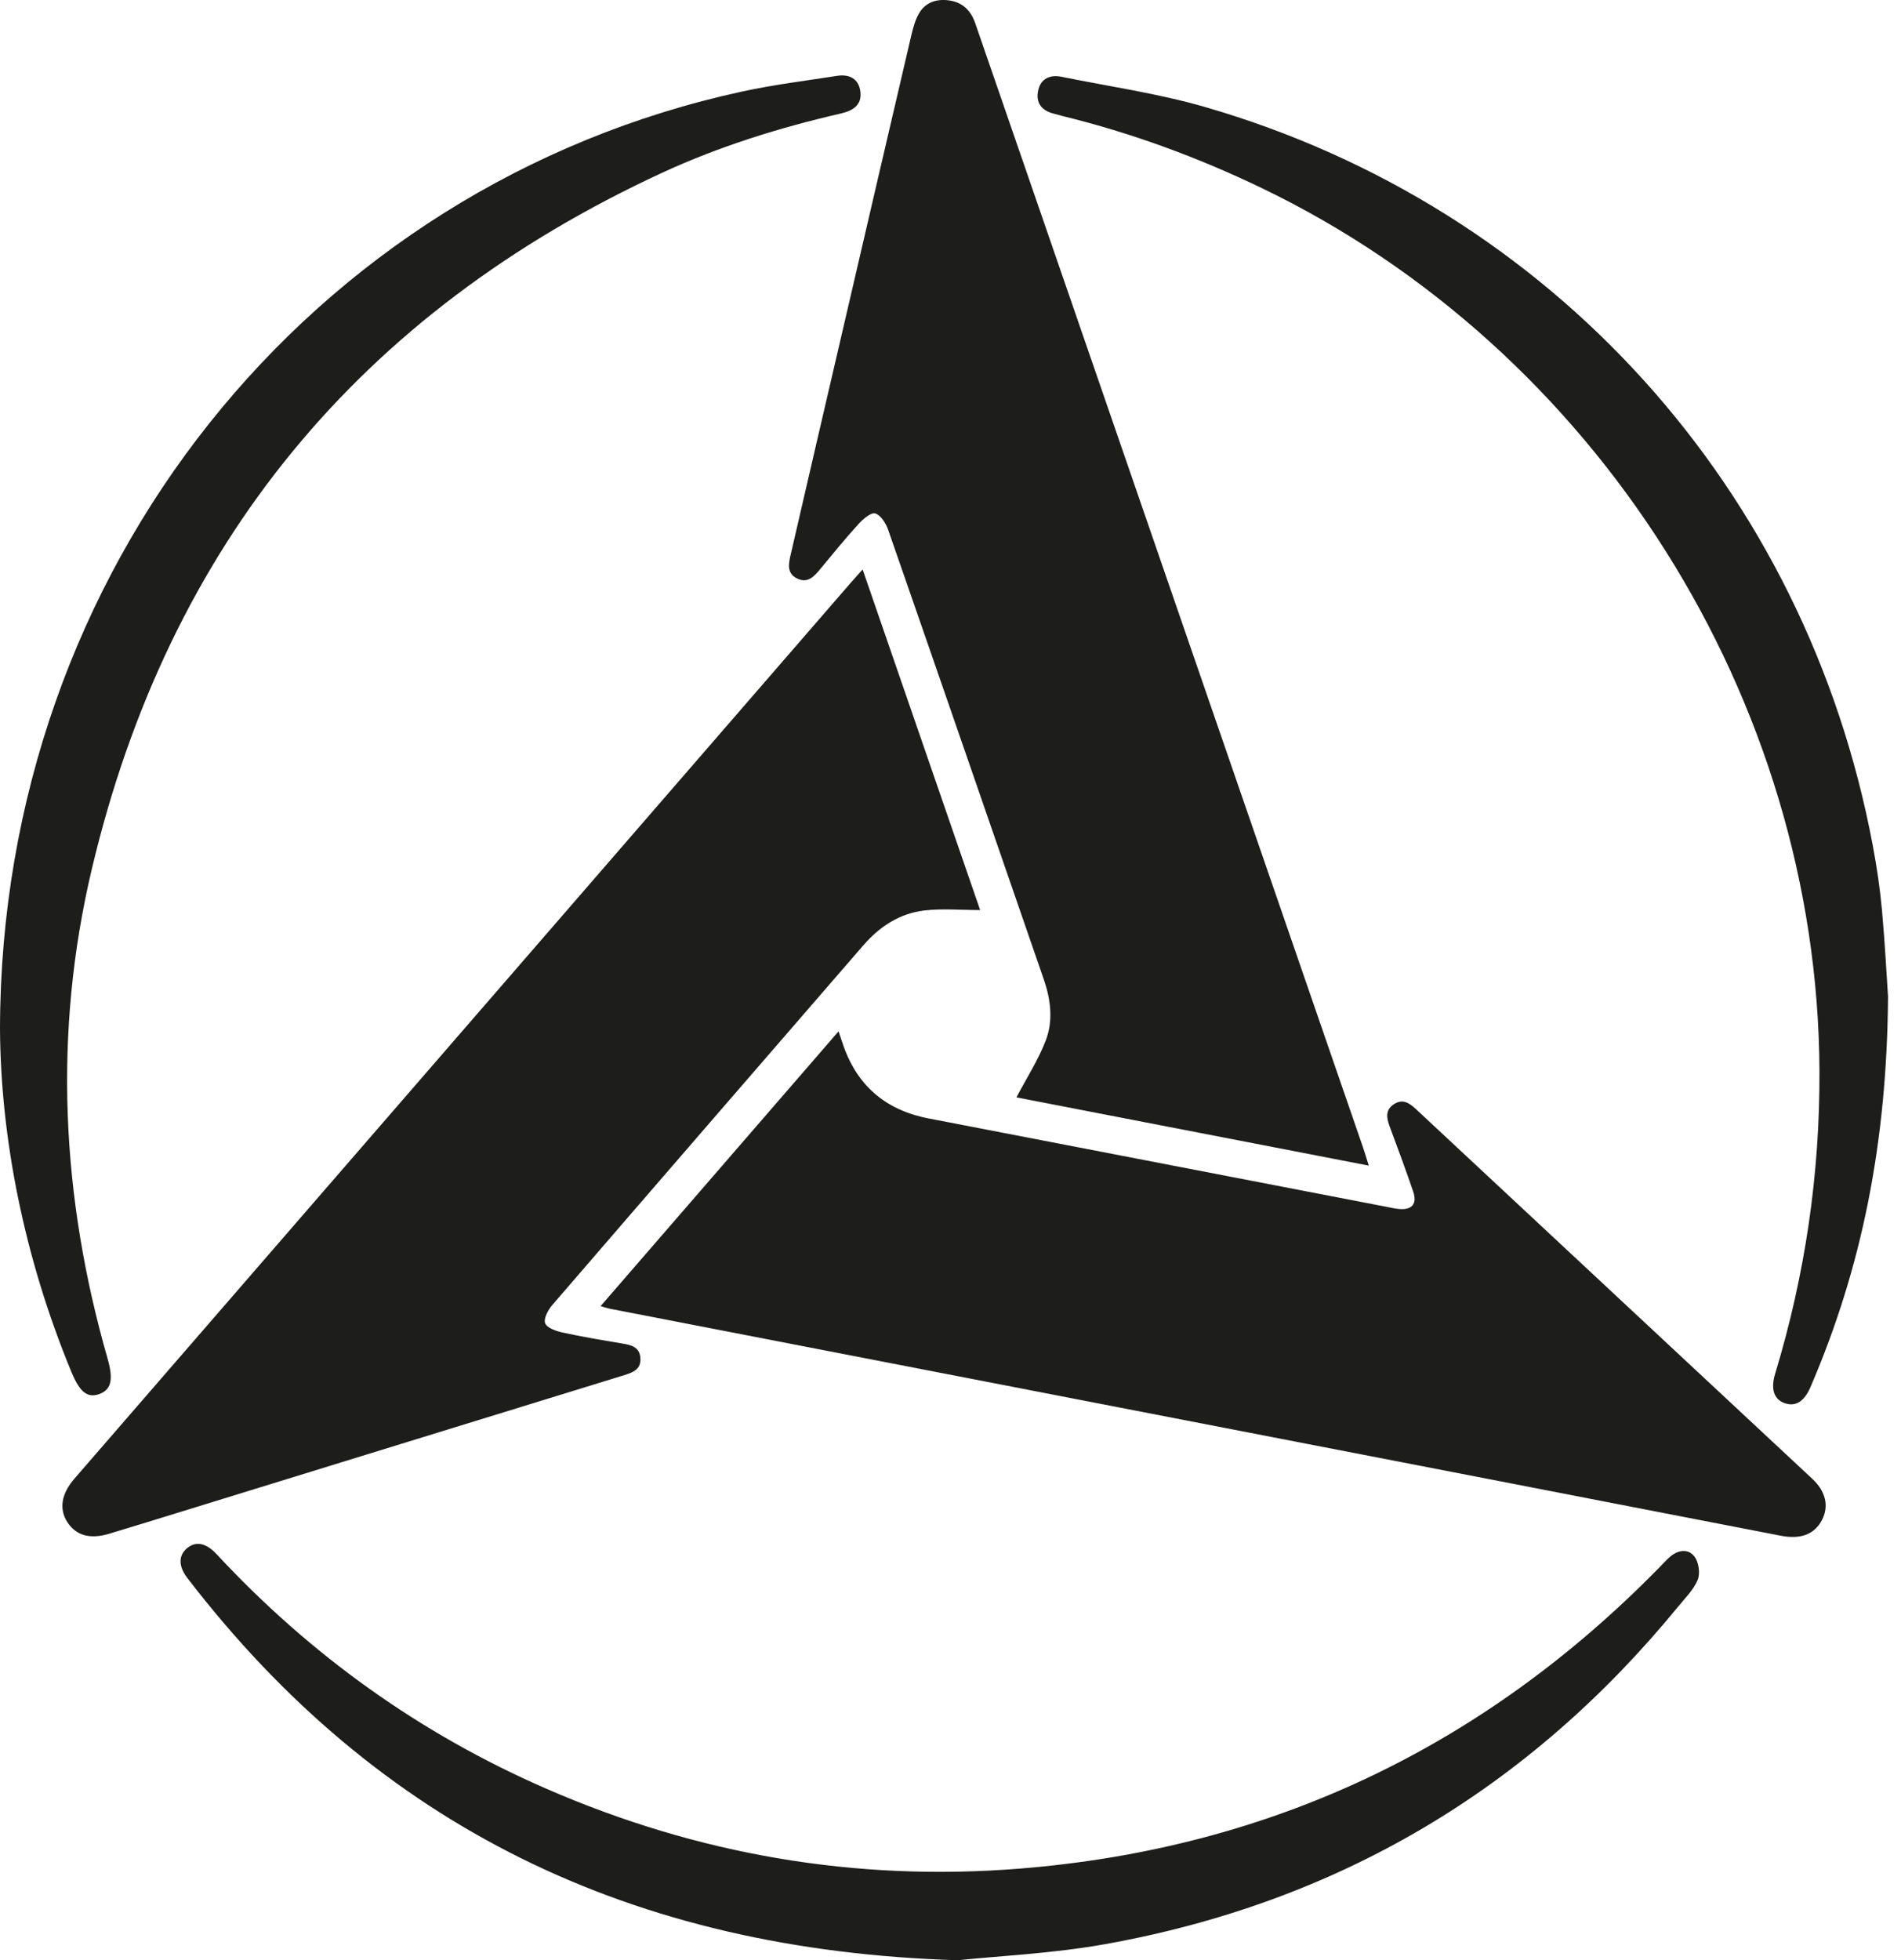 <?xml version="1.0" encoding="UTF-8"?>
<svg width="97px" height="100px" viewBox="0 0 97 100" version="1.1" xmlns="http://www.w3.org/2000/svg" xmlns:xlink="http://www.w3.org/1999/xlink">
    <title>SANY</title>
    <g id="ТракТек" stroke="none" stroke-width="1" fill="none" fill-rule="evenodd">
        <path d="M42.787,52.614 C42.874,52.868 42.933,53.035 42.987,53.203 C43.693,55.351 45.161,56.628 47.383,57.056 C55.171,58.557 62.959,60.062 70.748,61.565 C70.964,61.607 71.18,61.658 71.399,61.676 C72.048,61.733 72.322,61.41 72.109,60.787 C71.73,59.676 71.323,58.574 70.912,57.475 C70.743,57.024 70.675,56.605 71.152,56.313 C71.598,56.04 71.935,56.287 72.258,56.588 C78.996,62.873 85.737,69.155 92.474,75.441 C93.169,76.09 93.333,76.85 92.964,77.548 C92.586,78.266 91.892,78.542 90.872,78.345 C86.257,77.454 81.643,76.554 77.029,75.66 C66.526,73.624 56.024,71.59 45.521,69.555 C40.714,68.624 35.907,67.692 31.1,66.76 C30.988,66.738 30.879,66.697 30.646,66.631 C34.712,61.936 38.714,57.317 42.787,52.614 Z M44.016,29.049 C46.059,34.97 48.05,40.739 50.013,46.427 C49.031,46.427 48.085,46.34 47.162,46.448 C45.899,46.596 44.875,47.274 44.045,48.233 C38.753,54.343 33.46,60.452 28.182,66.574 C27.967,66.823 27.73,67.262 27.815,67.501 C27.898,67.736 28.364,67.902 28.69,67.974 C29.693,68.193 30.709,68.363 31.722,68.533 C32.18,68.61 32.624,68.694 32.675,69.26 C32.729,69.867 32.285,70.02 31.812,70.165 C24.212,72.502 16.614,74.847 9.015,77.189 C7.869,77.542 6.724,77.896 5.576,78.241 C4.589,78.538 3.874,78.333 3.432,77.643 C3.007,76.979 3.128,76.206 3.792,75.439 C10.835,67.312 17.878,59.187 24.922,51.061 L43.403,29.738 L43.403,29.738 C43.575,29.54 43.752,29.346 44.016,29.049 Z M54.163,3.917 C56.607,4.413 59.095,4.766 61.484,5.458 C79.173,10.576 92.158,24.972 95.563,43.15 C95.766,44.231 95.929,45.324 96.028,46.419 C96.187,48.173 96.276,49.934 96.338,50.848 C96.283,58.311 95,64.67 92.384,70.754 C92.06,71.506 91.617,71.779 91.054,71.577 C90.52,71.386 90.341,70.861 90.578,70.081 C92.111,65.033 92.865,59.877 92.839,54.598 C92.744,35.692 81.447,17.81 64.395,9.601 C61.12,8.024 57.728,6.778 54.196,5.914 C54.054,5.879 53.914,5.833 53.771,5.798 C53.143,5.643 52.836,5.239 52.975,4.61 C53.111,4 53.585,3.8 54.163,3.917 Z M43.901,4.67 C43.987,5.36 43.525,5.647 42.901,5.791 C39.769,6.514 36.705,7.465 33.786,8.814 C18.343,15.953 8.602,27.805 4.685,44.334 C2.704,52.697 3.121,61.049 5.489,69.306 C5.8,70.391 5.674,70.908 5.047,71.123 C4.452,71.326 4.066,71.011 3.64,69.98 C1.215,64.116 0.03,58.006 0,52.478 C0.038,29.069 15.83,9.454 37.865,4.67 C39.465,4.322 41.098,4.122 42.718,3.869 C43.344,3.771 43.82,4.023 43.901,4.67 Z M48.39,0.016 C49.099,0.102 49.534,0.524 49.761,1.181 C50.6,3.607 51.437,6.033 52.274,8.46 L69.543,58.517 L69.543,58.517 C69.638,58.792 69.72,59.072 69.844,59.463 C63.753,58.283 57.738,57.119 51.865,55.981 C52.387,54.987 52.985,54.066 53.366,53.063 C53.746,52.06 53.615,50.988 53.261,49.965 C50.617,42.316 47.979,34.667 45.318,27.024 C45.204,26.696 44.943,26.281 44.66,26.192 C44.45,26.127 44.04,26.476 43.813,26.725 C43.137,27.467 42.502,28.247 41.862,29.02 C41.553,29.394 41.23,29.771 40.694,29.522 C40.103,29.247 40.249,28.71 40.359,28.234 C41.237,24.422 42.124,20.612 43.009,16.802 C44.171,11.801 45.331,6.799 46.501,1.8 C46.595,1.401 46.708,0.983 46.92,0.64 C47.242,0.116 47.783,-0.058 48.39,0.016 Z M48.872,100 C32.234,99.498 19.292,93.174 9.556,80.496 C9.103,79.906 9.104,79.36 9.528,78.994 C9.979,78.605 10.503,78.695 11.059,79.292 C15.843,84.438 21.44,88.448 27.885,91.254 C35.598,94.611 43.663,96 52.05,95.324 C64.841,94.295 75.697,89.118 84.666,79.966 C84.855,79.774 85.034,79.569 85.24,79.397 C85.657,79.049 86.174,79.004 86.477,79.427 C86.685,79.718 86.76,80.274 86.625,80.6 C86.416,81.102 85.989,81.519 85.633,81.955 C78.007,91.273 68.268,97.047 56.414,99.175 C53.7,99.662 50.92,99.784 48.872,100" id="SANY" fill="#1D1D1B"></path>
    </g>
</svg>